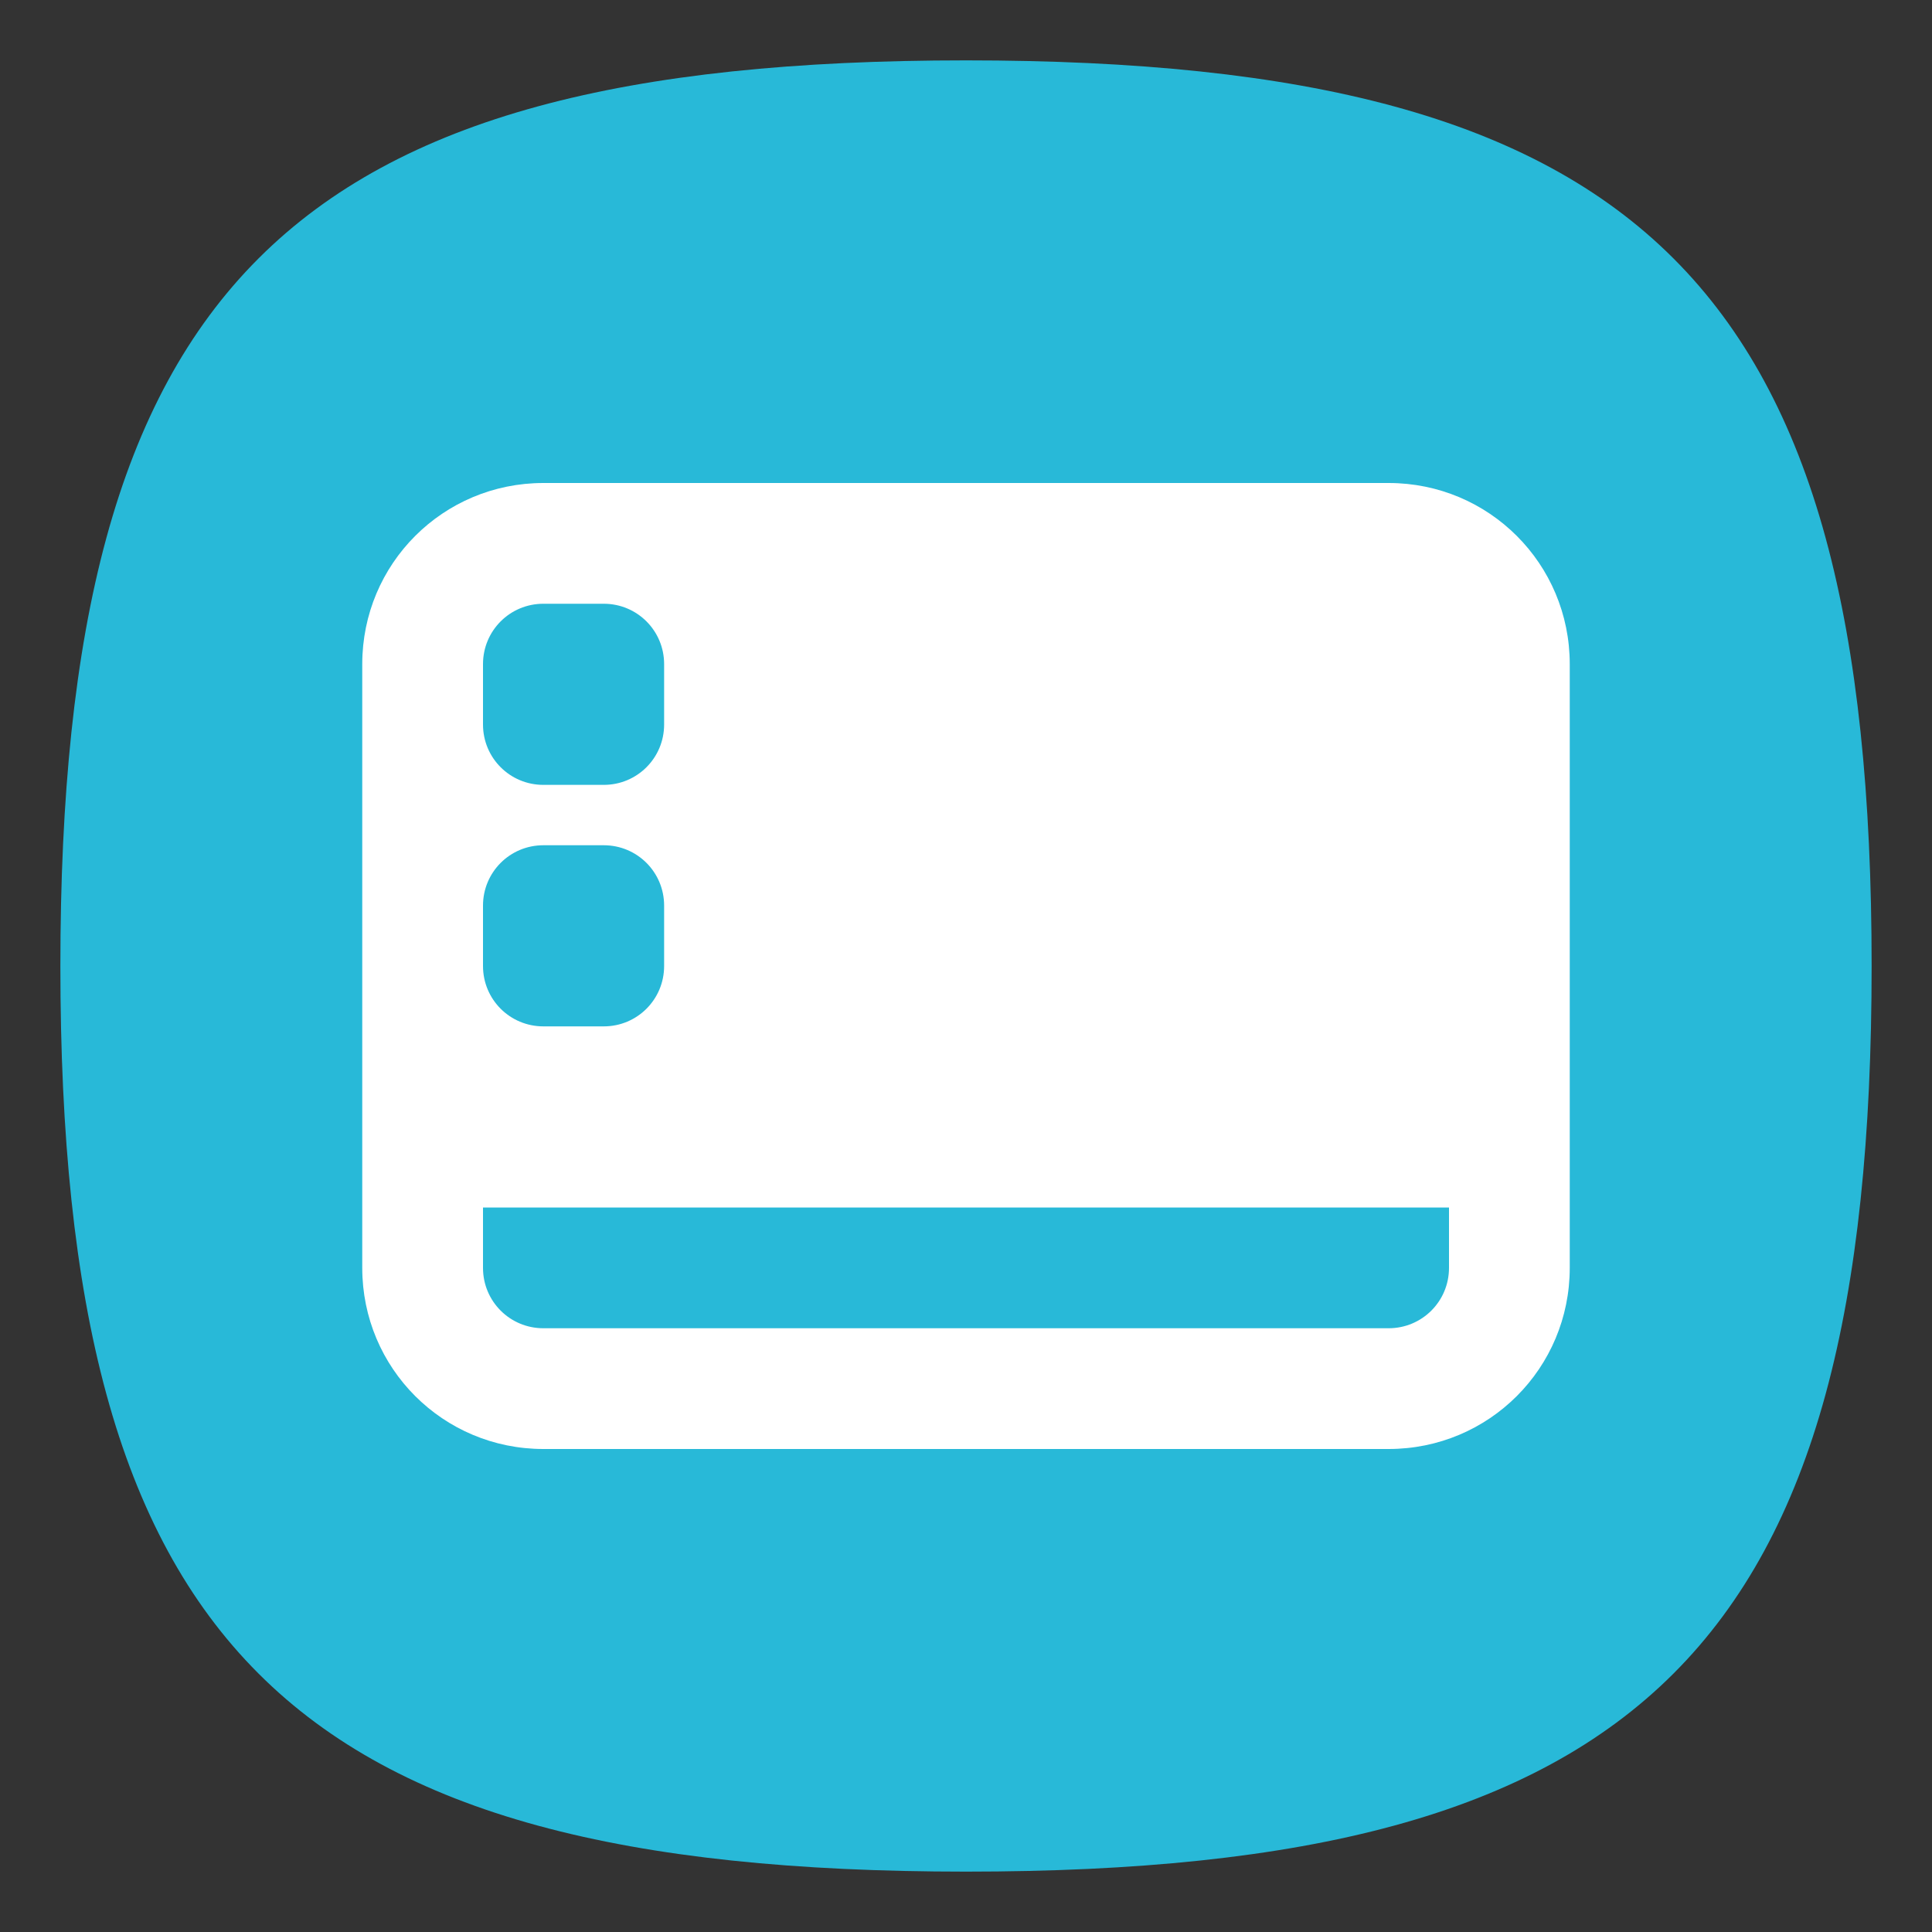 <?xml version="1.0" encoding="UTF-8" standalone="no"?>
<svg
   viewbox="0 0 200 200"
   version="1.1"
   id="svg4"
   sodipodi:docname="cs-desktop.svg"
   width="32"
   height="32"
   inkscape:version="1.2.2 (1:1.2.2+202212051552+b0a8486541)"
   xmlns:inkscape="http://www.inkscape.org/namespaces/inkscape"
   xmlns:sodipodi="http://sodipodi.sourceforge.net/DTD/sodipodi-0.dtd"
   xmlns="http://www.w3.org/2000/svg"
   xmlns:svg="http://www.w3.org/2000/svg">
  <rect width="100%" height="100%" fill="#333333" stroke="none"/>
  <defs
     id="defs8" />
  <sodipodi:namedview
     id="namedview6"
     pagecolor="#ffffff"
     bordercolor="#666666"
     borderopacity="1.0"
     inkscape:pageshadow="2"
     inkscape:pageopacity="0.0"
     inkscape:pagecheckerboard="0"
     showgrid="false"
     inkscape:zoom="25.3125"
     inkscape:cx="16"
     inkscape:cy="16"
     inkscape:window-width="1920"
     inkscape:window-height="1012"
     inkscape:window-x="0"
     inkscape:window-y="0"
     inkscape:window-maximized="1"
     inkscape:current-layer="svg4"
     showguides="false"
     inkscape:showpageshadow="2"
     inkscape:deskcolor="#d1d1d1" />
  <path
     d="M 1,16 C 1,4.75 4.75,1 16,1 27.25,1 31,4.75 31,16 31,27.25 27.25,31 16,31 4.75,31 1,27.25 1,16"
     style="fill:#28b9d8;fill-opacity:1;stroke-width:0.15"
     id="path311" />
  <path
     id="rect522"
     style="fill:#ffffff;stroke-width:2;stroke-linecap:round;stroke-linejoin:round"
     d="M 9,8 C 7.338,8 6,9.338 6,11 v 10 c 0,1.662 1.338,3 3,3 h 14 c 1.662,0 3,-1.338 3,-3 V 11 C 26,9.338 24.662,8 23,8 Z m 0,2 h 1 c 0.554,0 1,0.446 1,1 v 1 c 0,0.554 -0.446,1 -1,1 H 9 C 8.446,13 8,12.554 8,12 v -1 c 0,-0.554 0.446,-1 1,-1 z m 0,4 h 1 c 0.554,0 1,0.446 1,1 v 1 c 0,0.554 -0.446,1 -1,1 H 9 C 8.446,17 8,16.554 8,16 v -1 c 0,-0.554 0.446,-1 1,-1 z m -1,6 h 16 v 1 c 0,0.554 -0.446,1 -1,1 H 9 C 8.446,22 8,21.554 8,21 Z" />
</svg>
